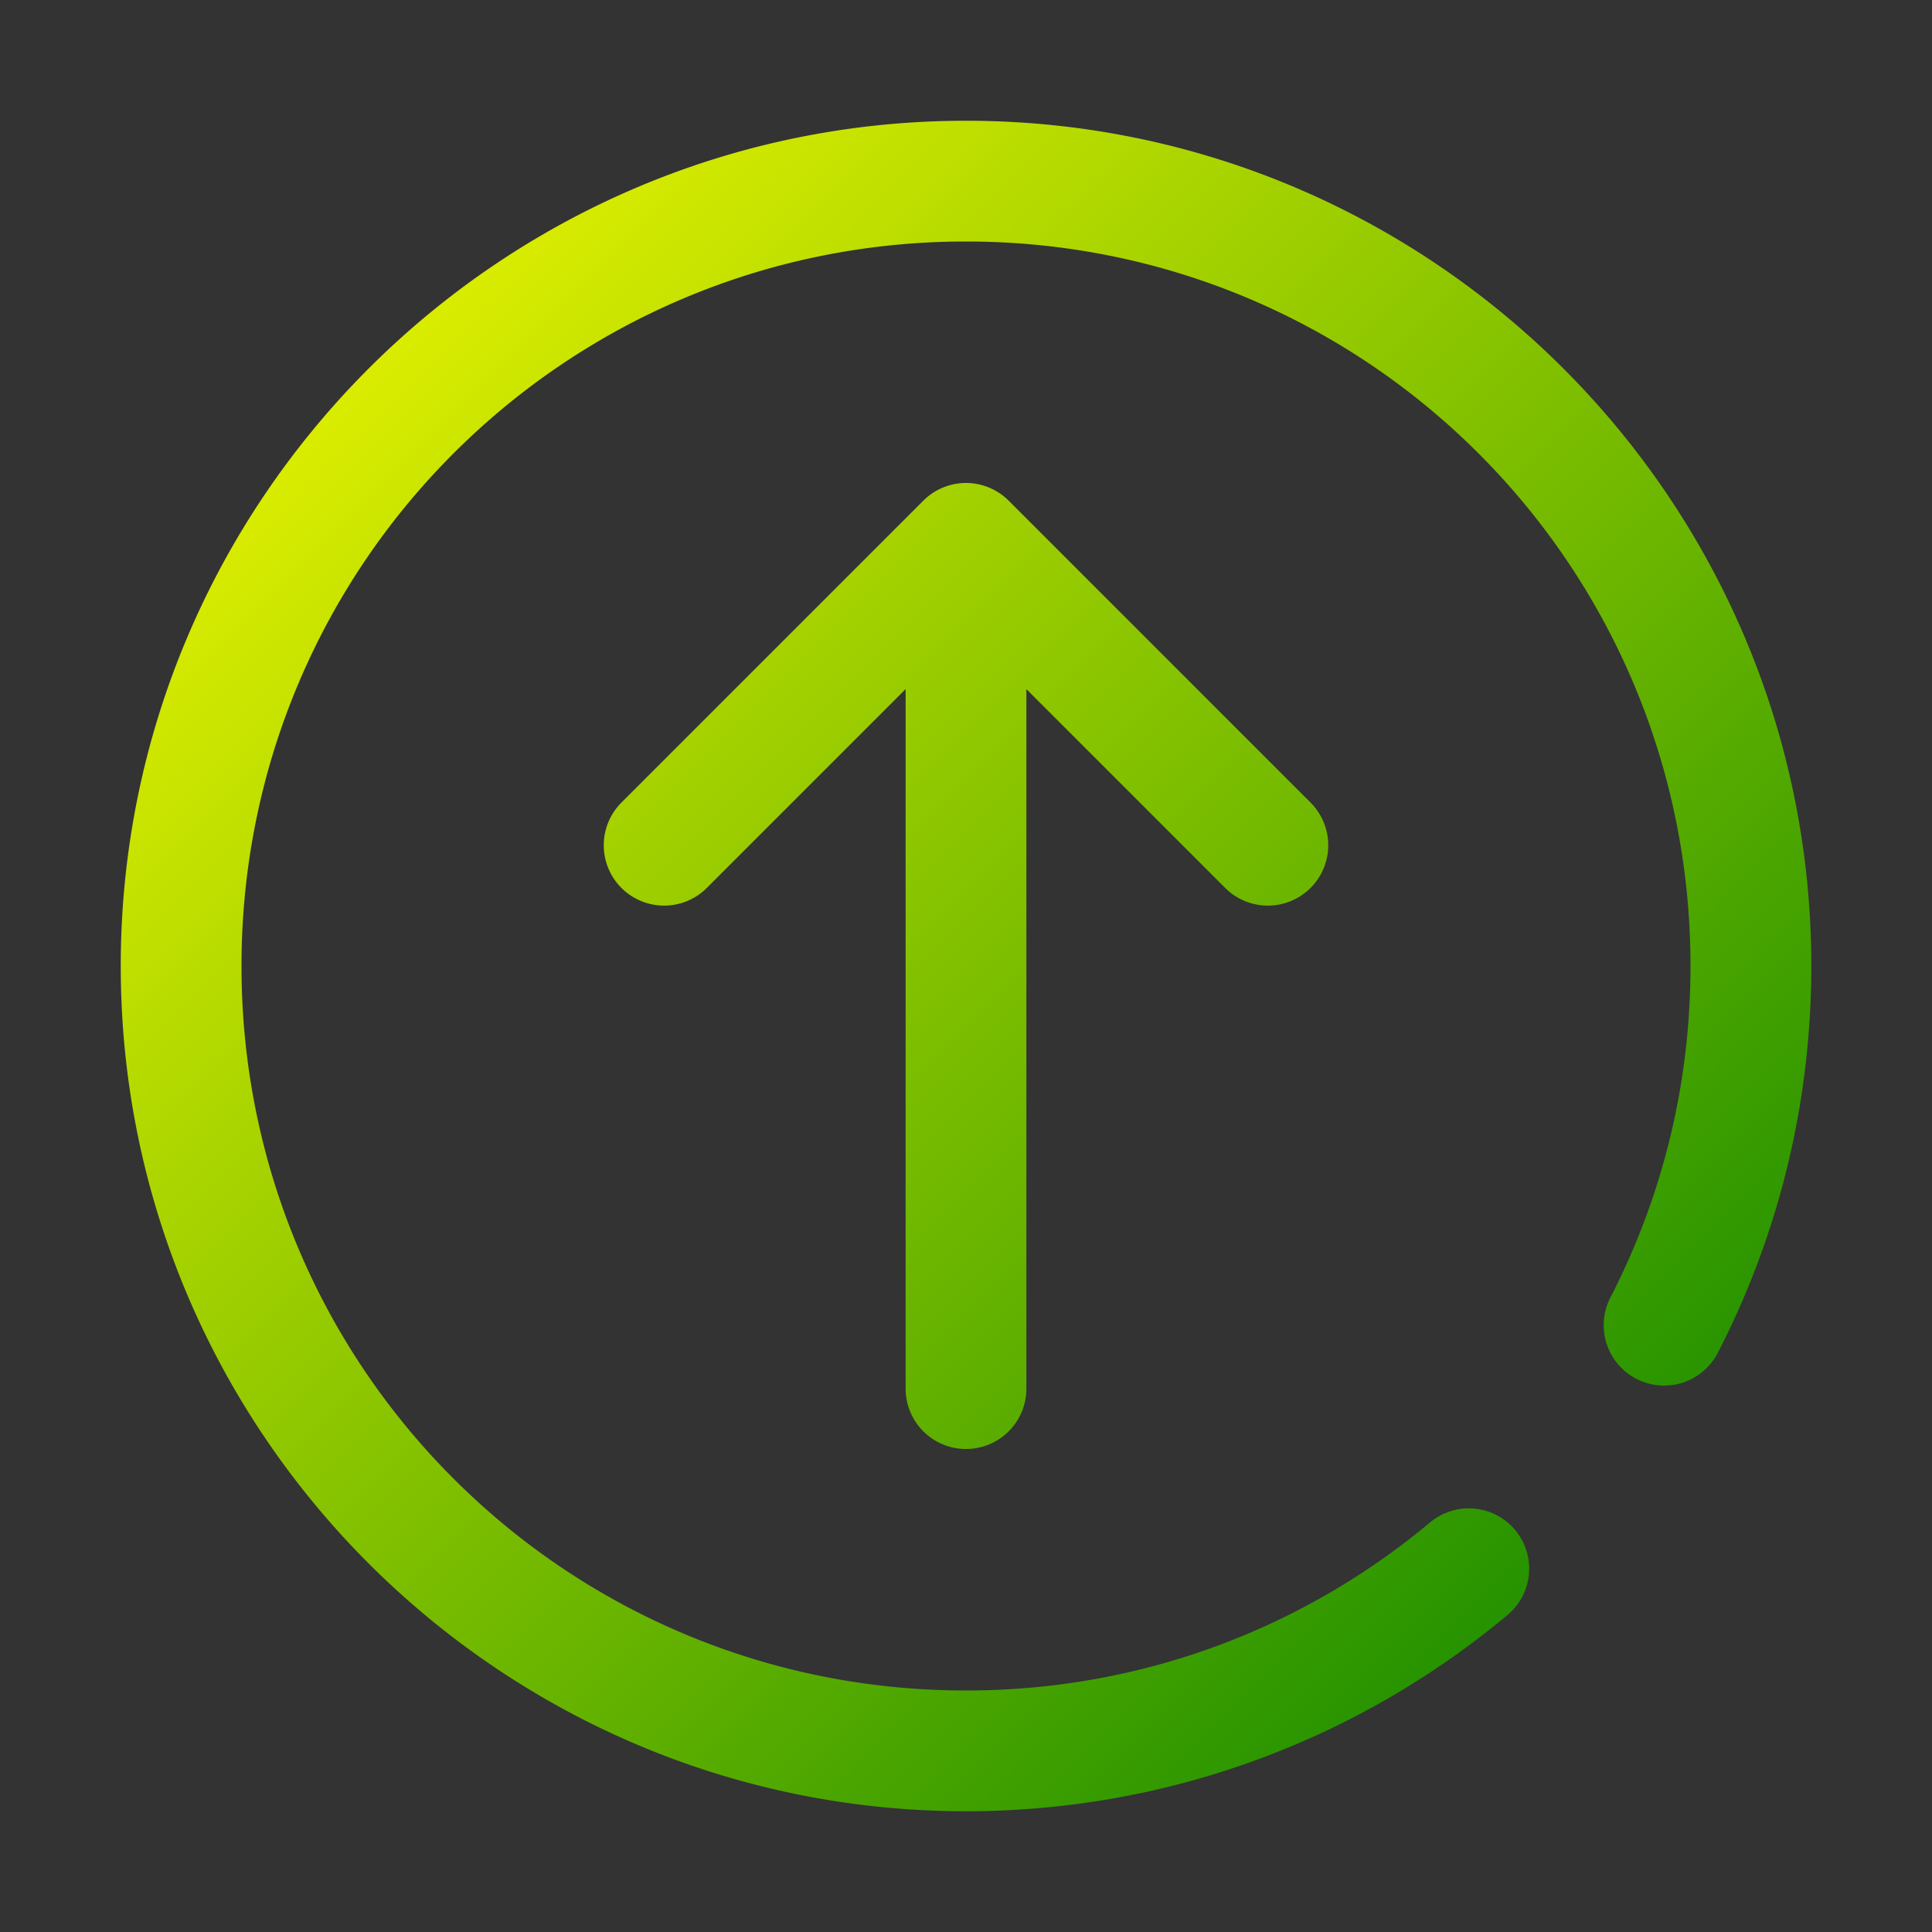 <svg id="svg8" height="512" viewBox="0 0 32 32" width="512" xmlns="http://www.w3.org/2000/svg" xmlns:xlink="http://www.w3.org/1999/xlink" xmlns:svg="http://www.w3.org/2000/svg"><rect x="0" y="0" width="32" height="32" fill="#333333" stroke="none"/><linearGradient id="linearGradient1809" gradientUnits="userSpaceOnUse" x1="162" x2="189.95" xlink:href="#linearGradient1571" y1="162" y2="189.95"/><linearGradient id="linearGradient1571"><stop id="stop1567" offset="0" stop-color="#ff0"/><stop id="stop1569" offset="1" stop-color="#008000"/></linearGradient><linearGradient id="linearGradient1801" gradientUnits="userSpaceOnUse" x1="122" x2="150" xlink:href="#linearGradient1571" y1="162" y2="190"/><linearGradient id="linearGradient1793" gradientUnits="userSpaceOnUse" x1="82" x2="109.95" xlink:href="#linearGradient1571" y1="162" y2="189.95"/><linearGradient id="linearGradient1783" gradientUnits="userSpaceOnUse" x1="2.05" x2="30" xlink:href="#linearGradient1571" y1="2.05" y2="30"/><linearGradient id="linearGradient1785" gradientUnits="userSpaceOnUse" x1="42.05" x2="70" xlink:href="#linearGradient1571" y1="162.05" y2="190"/><linearGradient id="linearGradient1767" gradientUnits="userSpaceOnUse" x1="162" x2="190" xlink:href="#linearGradient1571" y1="122" y2="150"/><linearGradient id="linearGradient1743" gradientUnits="userSpaceOnUse" x1="2" x2="30" xlink:href="#linearGradient1571" y1="2" y2="30"/><linearGradient id="linearGradient1735" gradientUnits="userSpaceOnUse" x1="42.05" x2="69.95" xlink:href="#linearGradient1571" y1="122.05" y2="149.95"/><linearGradient id="linearGradient1725" gradientUnits="userSpaceOnUse" x1="2" x2="29.95" xlink:href="#linearGradient1571" y1="2" y2="29.95"/><linearGradient id="linearGradient1715" gradientUnits="userSpaceOnUse" x1="2.05" x2="30" xlink:href="#linearGradient1571" y1="2.124" y2="30.074"/><linearGradient id="linearGradient1701" gradientUnits="userSpaceOnUse" x1="122.05" x2="150" xlink:href="#linearGradient1571" y1="82.05" y2="110"/><linearGradient id="linearGradient1691" gradientUnits="userSpaceOnUse" x1="82.05" x2="109.95" xlink:href="#linearGradient1571" y1="82.05" y2="109.95"/><linearGradient id="linearGradient1673" gradientUnits="userSpaceOnUse" x1="1" x2="30" xlink:href="#linearGradient1571" y1="2" y2="30"/><linearGradient id="linearGradient1663" gradientUnits="userSpaceOnUse" x1="30" x2="2.05" xlink:href="#linearGradient1571" y1="2" y2="29.95"/><linearGradient id="linearGradient1665" gradientUnits="userSpaceOnUse" x1="162" x2="189.95" xlink:href="#linearGradient1571" y1="42" y2="69.95"/><linearGradient id="linearGradient1655" gradientUnits="userSpaceOnUse" x1="122" x2="150" xlink:href="#linearGradient1571" y1="42" y2="70"/><linearGradient id="linearGradient1645" gradientUnits="userSpaceOnUse" x1="82.05" x2="110" xlink:href="#linearGradient1571" y1="42.05" y2="70"/><linearGradient id="linearGradient1635" gradientUnits="userSpaceOnUse" x1="42" x2="70" xlink:href="#linearGradient1571" y1="42" y2="70"/><linearGradient id="linearGradient1601" gradientUnits="userSpaceOnUse" x1="122.05" x2="150" xlink:href="#linearGradient1571" y1="2.05" y2="30"/><linearGradient id="linearGradient1589" gradientUnits="userSpaceOnUse" x1="2.05" x2="29.95" xlink:href="#linearGradient1571" y1="2.05" y2="29.95"/><linearGradient id="linearGradient1581" gradientUnits="userSpaceOnUse" x1="42.05" x2="70" xlink:href="#linearGradient1571" y1="2.05" y2="30"/><g id="g2336"><path id="path2318" d="m16 2c-7.72 0-14 6.28-14 14 0 7.72 6.28 14 14 14 3.407 0 6.54-1.222 8.969-3.25a1 1 0 0 0 .127-1.408 1 1 0 0 0 -1.408-.127c-2.083 1.74-4.757 2.785-7.688 2.785-6.639 0-12-5.361-12-12 0-6.639 5.361-12 12-12 6.639 0 12 5.361 12 12 0 1.982-.478 3.845-1.326 5.49a1 1 0 0 0 .43 1.348 1 1 0 0 0 1.348-.43c.99-1.92 1.549-4.103 1.549-6.408 0-7.72-6.28-14-14-14z" fill="url(#linearGradient1743)" font-variant-ligatures="normal" font-variant-position="normal" font-variant-caps="normal" font-variant-numeric="normal" font-variant-alternates="normal" font-variant-east-asian="normal" font-feature-settings="normal" font-variation-settings="normal" text-indent="0" text-align="start" text-decoration-line="none" text-decoration-style="solid" text-decoration-color="#000000" text-transform="none" text-orientation="mixed" white-space="normal" shape-padding="0" shape-margin="0" inline-size="0" isolation="auto" mix-blend-mode="normal" solid-color="#000000" solid-opacity="1" vector-effect="none"/><path id="path2320" d="m56.029 48a1 1 0 0 0 -.736.293l-5 5a1 1 0 0 0 0 1.414 1 1 0 0 0 1.414 0l3.293-3.293v11.586a1 1 0 0 0 1 1 1 1 0 0 0 1-1v-11.586l3.293 3.293a1 1 0 0 0 1.414 0 1 1 0 0 0 0-1.414l-5-5a1 1 0 0 0 -.678-.293z" fill="url(#linearGradient1635)" transform="translate(-40 -40)" font-variant-ligatures="normal" font-variant-position="normal" font-variant-caps="normal" font-variant-numeric="normal" font-variant-alternates="normal" font-variant-east-asian="normal" font-feature-settings="normal" font-variation-settings="normal" text-indent="0" text-align="start" text-decoration-line="none" text-decoration-style="solid" text-decoration-color="#000000" text-transform="none" text-orientation="mixed" white-space="normal" shape-padding="0" shape-margin="0" inline-size="0" isolation="auto" mix-blend-mode="normal" solid-color="#000000" solid-opacity="1" vector-effect="none"/></g></svg>